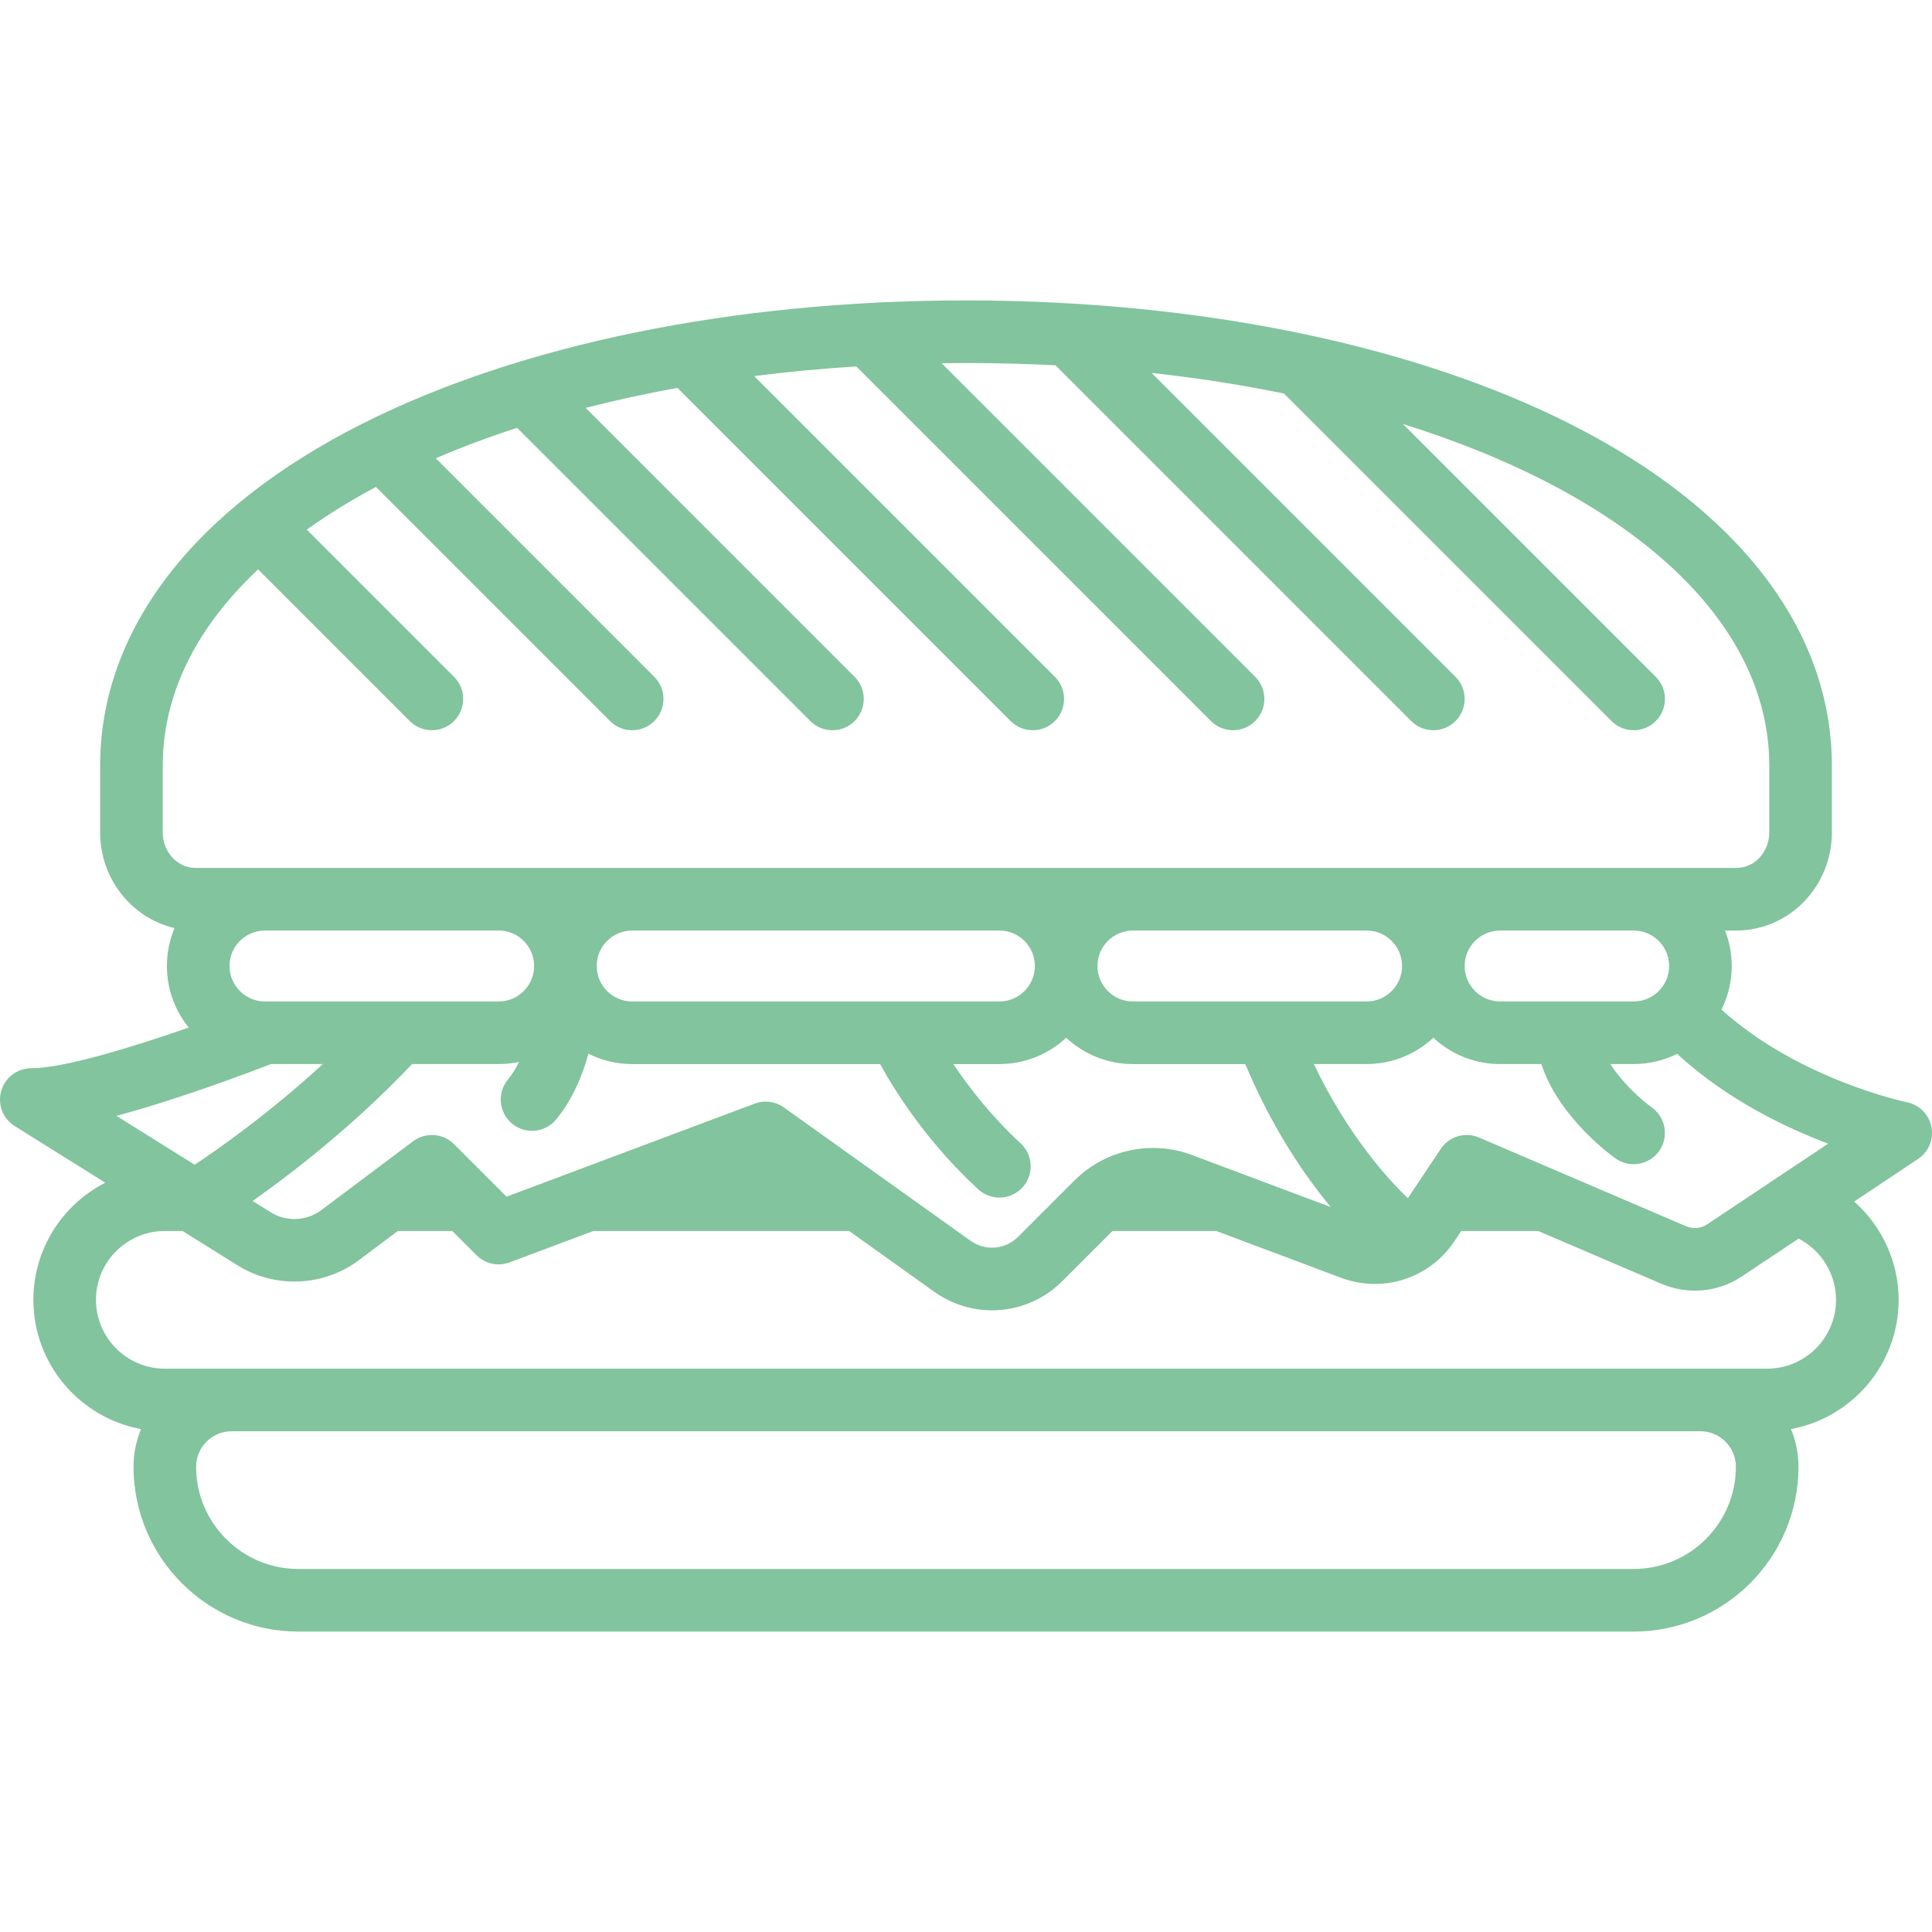 <svg xmlns="http://www.w3.org/2000/svg" id="Layer_1" style="fill: #82c49d;" viewBox="0 0 462.994 462.994" x="0px" y="0px" xmlns:xlink="http://www.w3.org/1999/xlink" version="1.1" xmlns:xml="http://www.w3.org/XML/1998/namespace" xml:space="preserve">
<g style="fill: #82c49d;">
	<g style="fill: #82c49d;">
		<path style="fill: #82c49d;" d="M 462.853 270.051 c -0.583 -2.973 -2.904 -5.304 -5.873 -5.906 c -0.256 -0.052 -25.798 -5.389 -44.44 -22.201 c 1.57 -3.149 2.458 -6.695 2.458 -10.447 c 0 -2.997 -0.57 -5.862 -1.597 -8.5 h 2.713 c 12.619 0 22.885 -10.542 22.885 -23.5 v -16 c 0 -32.401 -22.267 -61.484 -62.699 -81.892 c -18.2 -9.186 -39.553 -16.38 -62.992 -21.379 c -0.185 -0.046 -0.37 -0.086 -0.556 -0.118 c -25.129 -5.315 -52.64 -8.111 -81.252 -8.111 c -55.548 0 -106.973 10.515 -144.801 29.608 C 46.267 122.013 24 151.096 24 183.497 v 16 c 0 11.174 7.636 20.544 17.829 22.915 c -1.177 2.796 -1.829 5.866 -1.829 9.085 c 0 5.584 1.961 10.716 5.226 14.753 c -13.309 4.639 -29.919 9.747 -37.726 9.747 c -3.346 0 -6.287 2.216 -7.209 5.432 s 0.397 6.655 3.234 8.428 l 21.711 13.569 C 15.018 288.64 8 299.261 8 311.497 c 0 15.424 11.146 28.285 25.805 30.974 C 32.644 345.252 32 348.3 32 351.497 c 0 21.78 17.72 39.5 39.5 39.5 h 320 c 21.78 0 39.5 -17.72 39.5 -39.5 c 0 -3.197 -0.644 -6.245 -1.805 -9.026 c 14.659 -2.689 25.805 -15.55 25.805 -30.974 c 0 -9.192 -4.063 -17.697 -10.648 -23.554 l 15.308 -10.206 C 462.18 276.057 463.437 273.024 462.853 270.051 Z M 438.12 274.068 l -11.625 7.751 c -0.392 0.213 -0.763 0.462 -1.113 0.742 l -16.257 10.838 c -1.505 1.004 -3.399 1.178 -5.064 0.465 l -49.607 -21.26 c -3.323 -1.425 -7.189 -0.275 -9.195 2.733 l -7.873 11.81 c -4.616 -4.413 -14.31 -14.942 -22.531 -32.15 h 12.644 c 6.177 0 11.801 -2.399 16 -6.31 c 4.199 3.911 9.823 6.31 16 6.31 h 9.877 c 1.596 4.873 4.544 9.721 8.827 14.484 c 4.346 4.833 8.513 7.821 8.974 8.146 c 1.312 0.925 2.816 1.369 4.306 1.369 c 2.349 0 4.662 -1.104 6.125 -3.167 c 2.391 -3.373 1.594 -8.05 -1.771 -10.45 c -2.243 -1.6 -6.862 -5.612 -9.912 -10.382 h 5.574 c 3.752 0 7.298 -0.888 10.448 -2.459 c 0.166 0.182 0.341 0.358 0.527 0.526 C 414.161 263.611 427.801 270.194 438.12 274.068 Z M 98.757 254.998 h 20.741 c 1.67 0 3.3 -0.178 4.873 -0.511 c -0.733 1.513 -1.611 2.964 -2.668 4.251 c -2.629 3.201 -2.166 7.927 1.035 10.556 c 1.396 1.146 3.081 1.705 4.756 1.705 c 2.167 0 4.317 -0.935 5.8 -2.74 c 3.987 -4.853 6.334 -10.635 7.719 -15.738 c 3.159 1.582 6.719 2.478 10.486 2.478 h 59.413 c 3.492 6.366 11.109 18.56 23.496 30.008 c 1.442 1.333 3.268 1.992 5.088 1.992 c 2.019 0 4.032 -0.81 5.51 -2.41 c 2.812 -3.042 2.625 -7.787 -0.417 -10.598 c -7.115 -6.577 -12.454 -13.498 -16.118 -18.992 h 11.027 c 6.177 0 11.801 -2.399 16 -6.31 c 4.199 3.911 9.823 6.31 16 6.31 h 26.927 c 6.424 15.334 14.165 26.65 20.49 34.271 l -33.276 -12.481 c -9.737 -3.651 -20.779 -1.259 -28.133 6.094 l -13.508 13.508 c -3.077 3.077 -7.881 3.473 -11.421 0.945 l -44.719 -31.942 c -2.032 -1.451 -4.654 -1.795 -6.993 -0.919 l -59.478 22.304 l -12.585 -12.585 c -2.639 -2.64 -6.817 -2.936 -9.803 -0.697 l -22.014 16.511 c -3.512 2.634 -8.373 2.84 -12.096 0.514 l -4.346 -2.716 C 69.784 281.297 84.653 269.886 98.757 254.998 Z M 63.499 239.997 c -4.687 0 -8.5 -3.813 -8.5 -8.5 s 3.813 -8.5 8.5 -8.5 h 56 c 4.687 0 8.5 3.813 8.5 8.5 s -3.813 8.5 -8.5 8.5 H 63.499 Z M 142.999 231.497 c 0 -4.687 3.813 -8.5 8.5 -8.5 h 88 c 4.687 0 8.5 3.813 8.5 8.5 s -3.813 8.5 -8.5 8.5 h -24.146 c -0.007 0 -0.015 0 -0.022 0 h -63.832 C 146.812 239.997 142.999 236.184 142.999 231.497 Z M 262.999 231.497 c 0 -4.687 3.813 -8.5 8.5 -8.5 h 56 c 4.687 0 8.5 3.813 8.5 8.5 s -3.813 8.5 -8.5 8.5 h -56 C 266.812 239.997 262.999 236.184 262.999 231.497 Z M 350.999 231.497 c 0 -4.687 3.813 -8.5 8.5 -8.5 h 32 c 4.687 0 8.5 3.813 8.5 8.5 s -3.813 8.5 -8.5 8.5 h -32 C 354.812 239.997 350.999 236.184 350.999 231.497 Z M 38.999 199.497 v -16 c 0 -17.311 8.2 -33.281 22.851 -47.042 l 36.346 36.346 c 1.464 1.464 3.384 2.197 5.303 2.197 c 1.919 0 3.839 -0.732 5.303 -2.197 c 2.929 -2.929 2.929 -7.678 0 -10.606 l -35.281 -35.281 c 5.042 -3.611 10.584 -7.021 16.57 -10.217 l 56.104 56.104 c 1.464 1.464 3.384 2.197 5.303 2.197 s 3.839 -0.732 5.303 -2.197 c 2.929 -2.929 2.929 -7.678 0 -10.606 l -52.371 -52.371 c 6.144 -2.639 12.654 -5.076 19.486 -7.301 l 70.279 70.279 c 1.464 1.464 3.384 2.197 5.303 2.197 s 3.839 -0.732 5.303 -2.197 c 2.929 -2.929 2.929 -7.678 0 -10.606 l -64.444 -64.447 c 7.058 -1.815 14.397 -3.419 21.99 -4.797 l 79.849 79.849 c 1.464 1.464 3.384 2.197 5.303 2.197 c 1.919 0 3.839 -0.732 5.303 -2.197 c 2.929 -2.929 2.929 -7.678 0 -10.606 l -72.069 -72.069 c 7.94 -1.009 16.108 -1.784 24.478 -2.309 l 84.985 84.985 c 1.464 1.464 3.384 2.197 5.303 2.197 s 3.839 -0.732 5.303 -2.197 c 2.929 -2.929 2.929 -7.678 0 -10.606 L 225.648 87.04 c 1.942 -0.026 3.891 -0.043 5.85 -0.043 c 7.271 0 14.419 0.187 21.437 0.543 l 85.26 85.26 c 1.464 1.464 3.384 2.197 5.303 2.197 s 3.839 -0.732 5.303 -2.197 c 2.929 -2.929 2.929 -7.678 0 -10.606 l -72.819 -72.819 c 11.01 1.209 21.605 2.865 31.717 4.93 l 78.496 78.496 c 1.464 1.464 3.384 2.197 5.303 2.197 s 3.839 -0.732 5.303 -2.197 c 2.929 -2.929 2.929 -7.678 0 -10.606 l -60.593 -60.593 c 53.585 16.757 87.79 46.53 87.79 81.896 v 16 c 0 4.687 -3.537 8.5 -7.885 8.5 H 46.883 C 42.536 207.997 38.999 204.184 38.999 199.497 Z M 64.915 254.997 h 12.454 c -12.957 11.91 -25.207 20.469 -30.72 24.124 L 27.911 267.41 C 43.006 263.357 59.61 257.059 64.915 254.997 Z M 391.499 375.997 h -320 c -13.509 0 -24.5 -10.991 -24.5 -24.5 c 0 -4.687 3.813 -8.5 8.5 -8.5 h 352 c 4.687 0 8.5 3.813 8.5 8.5 C 415.999 365.006 405.008 375.997 391.499 375.997 Z M 423.499 327.997 h -384 c -9.098 0 -16.5 -7.402 -16.5 -16.5 c 0 -9.098 7.402 -16.5 16.5 -16.5 h 4.249 l 13.191 8.244 c 8.939 5.587 20.611 5.091 29.046 -1.233 l 9.348 -7.011 h 13.06 l 5.803 5.803 c 2.08 2.08 5.183 2.752 7.937 1.719 l 20.06 -7.522 h 61.303 l 20.364 14.545 c 4.197 2.998 9.052 4.468 13.879 4.468 c 6.137 0 12.23 -2.376 16.866 -7.013 l 12.001 -12 h 24.727 c 0.042 0 0.082 -0.006 0.124 -0.006 l 29.911 11.217 c 10.051 3.77 21.23 0.164 27.185 -8.769 l 1.628 -2.442 h 18.447 l 29.526 12.654 c 6.341 2.717 13.554 2.055 19.293 -1.771 l 13.582 -9.055 c 5.401 2.784 8.97 8.427 8.97 14.672 C 439.999 320.595 432.597 327.997 423.499 327.997 Z" />
	</g>
</g>
<g style="fill: #82c49d;">
</g>
<g style="fill: #82c49d;">
</g>
<g style="fill: #82c49d;">
</g>
<g style="fill: #82c49d;">
</g>
<g style="fill: #82c49d;">
</g>
<g style="fill: #82c49d;">
</g>
<g style="fill: #82c49d;">
</g>
<g style="fill: #82c49d;">
</g>
<g style="fill: #82c49d;">
</g>
<g style="fill: #82c49d;">
</g>
<g style="fill: #82c49d;">
</g>
<g style="fill: #82c49d;">
</g>
<g style="fill: #82c49d;">
</g>
<g style="fill: #82c49d;">
</g>
<g style="fill: #82c49d;">
</g>
</svg>